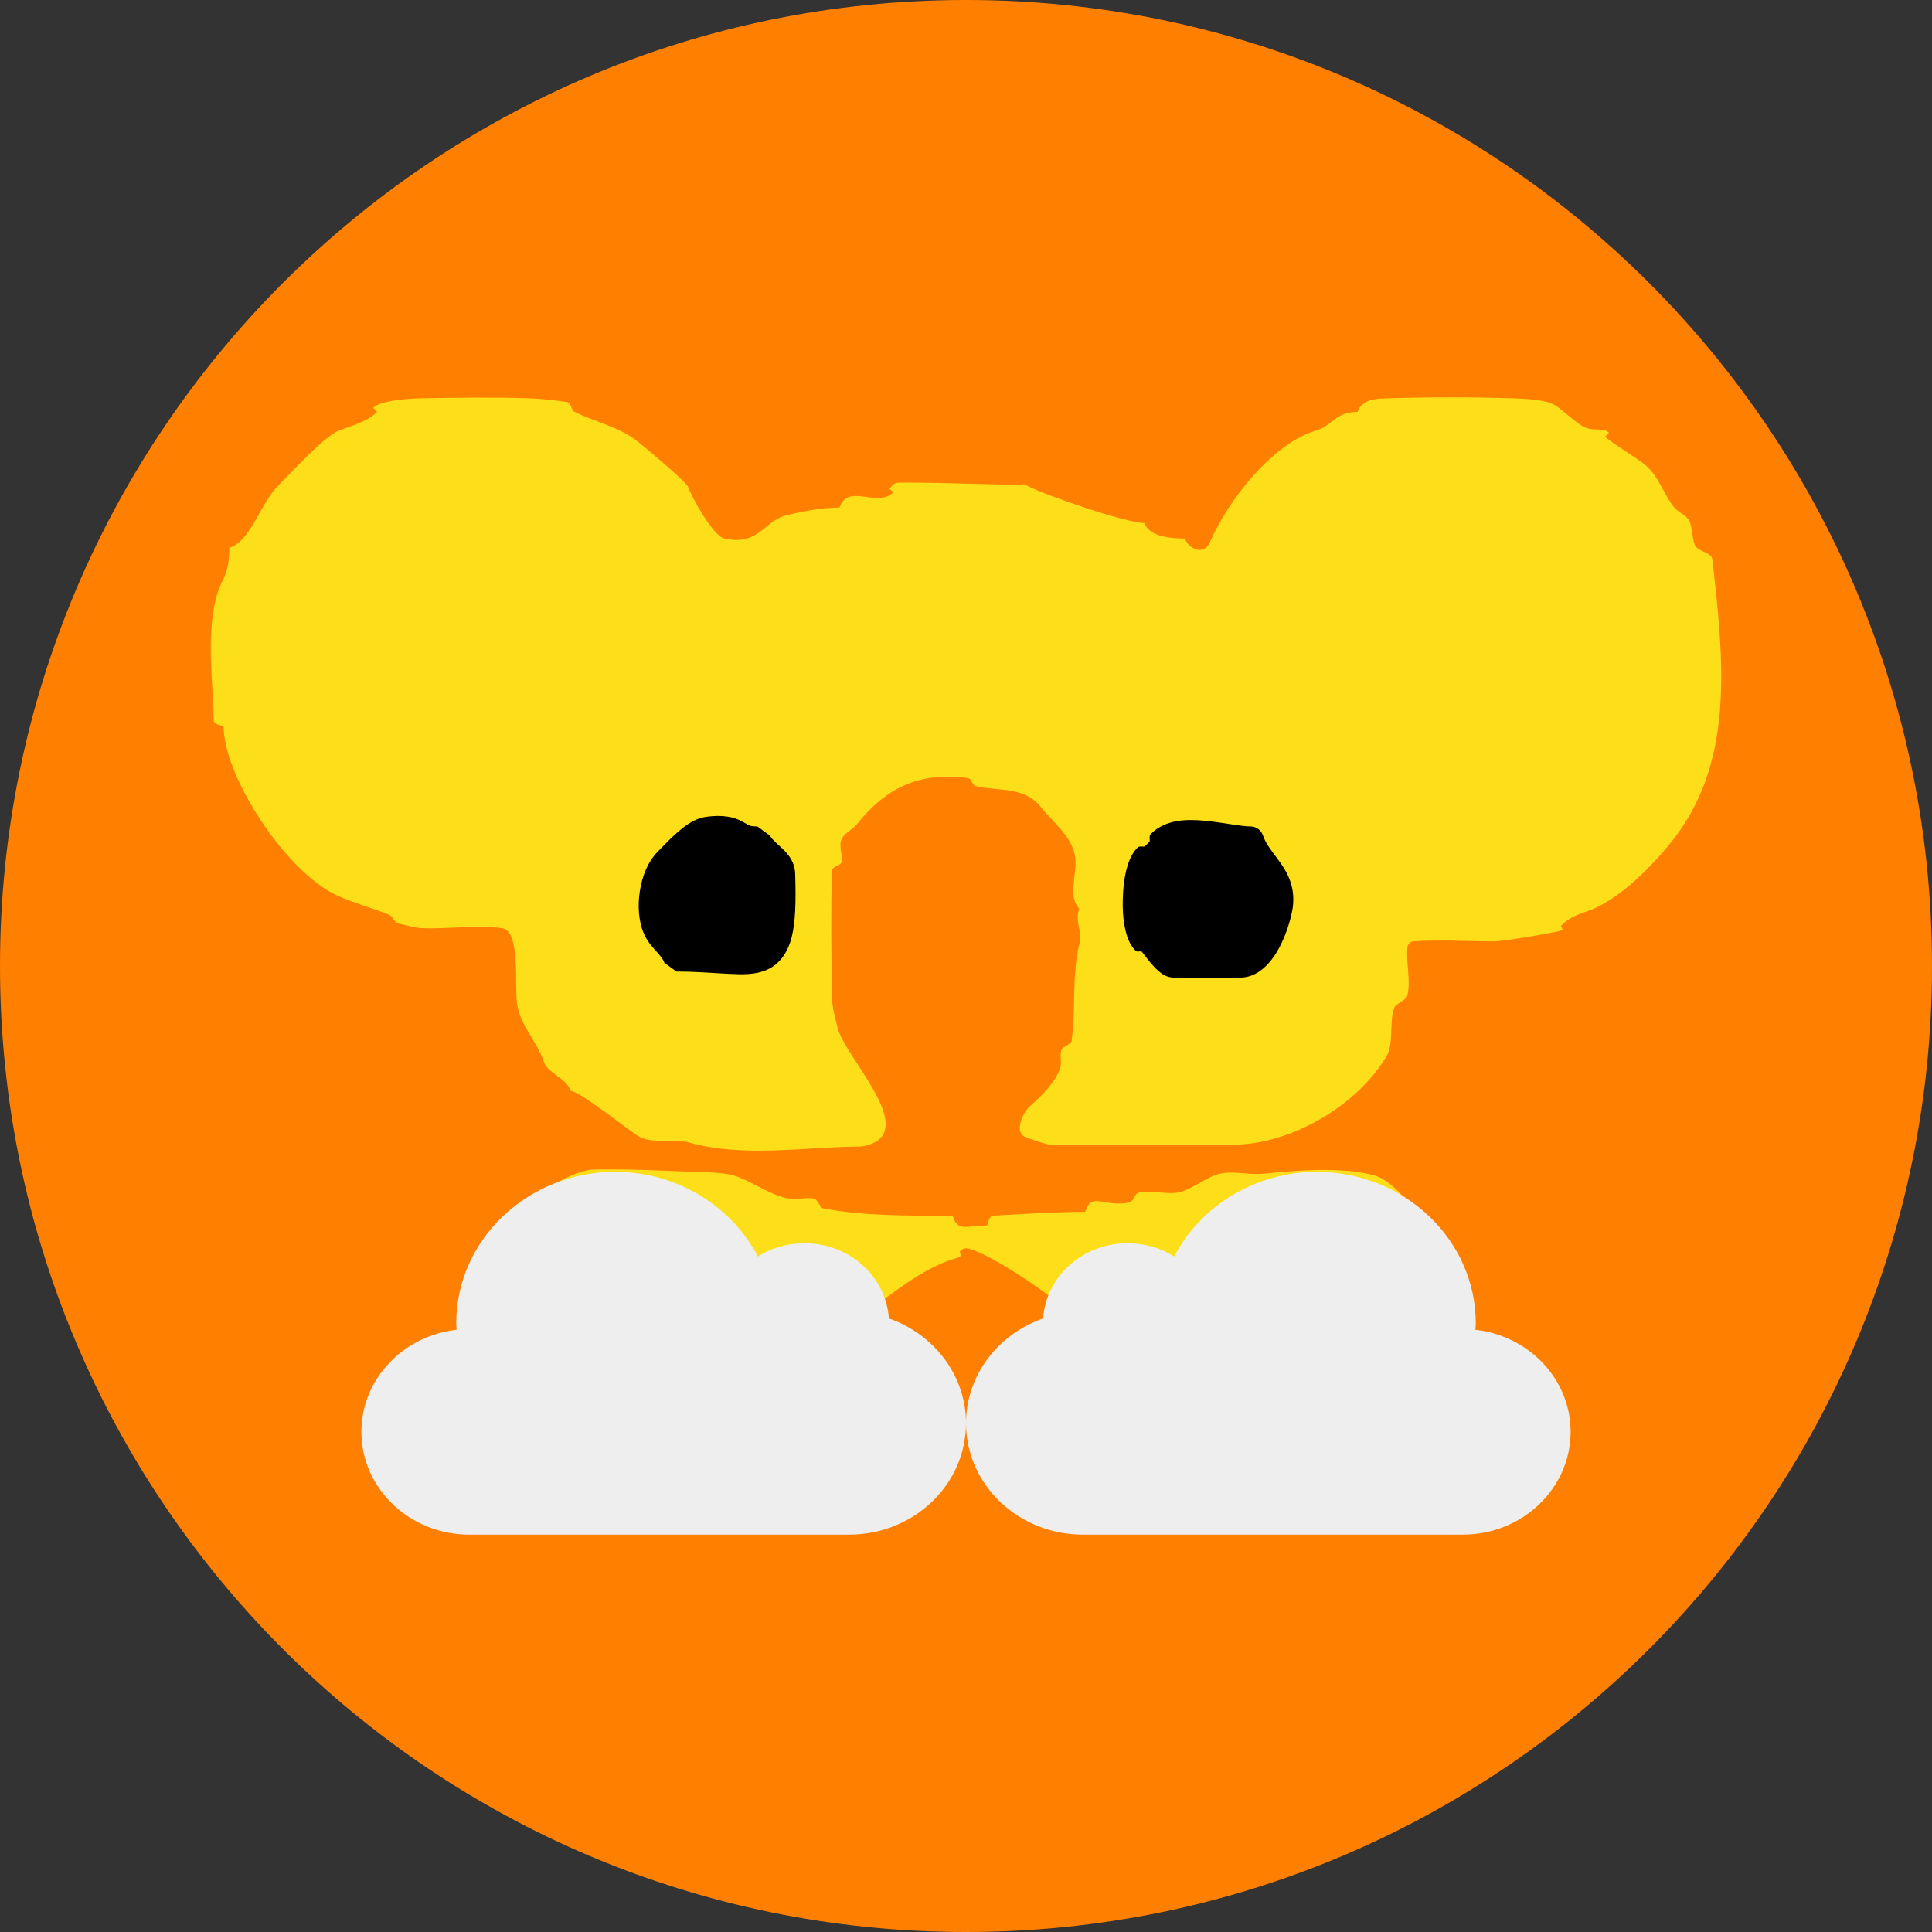 <?xml version="1.0" encoding="UTF-8" standalone="no"?>
<!DOCTYPE svg PUBLIC "-//W3C//DTD SVG 1.1//EN" "http://www.w3.org/Graphics/SVG/1.1/DTD/svg11.dtd">
<!-- Created with Vectornator (http://vectornator.io/) -->
<svg height="100%" stroke-miterlimit="10" style="fill-rule:nonzero;clip-rule:evenodd;stroke-linecap:round;stroke-linejoin:round;" version="1.1" viewBox="0 0 200 200" width="100%" xml:space="preserve" xmlns="http://www.w3.org/2000/svg" xmlns:xlink="http://www.w3.org/1999/xlink">
<rect x="0" y="0" width="200" height="200" fill="#333333" stroke="none"/>
<defs/>
<g id="Layer-1" opacity="1">
<g opacity="1">
<path d="M100 0C44.77 0 3.33583e-07 44.77 0 100C0 155.23 44.77 200 100 200C155.23 200 200 155.23 200 100C200 44.77 155.23 3.33583e-07 100 0Z" fill="#ff7f00" fill-rule="nonzero" opacity="1" stroke="none"/>
<g opacity="1">
<path d="M43.604 41.233C42.338 41.255 39.398 41.45 38.636 42.211C38.834 42.41 38.828 42.443 39.027 42.642C37.951 43.717 36.318 44.085 35.037 44.598C33.486 45.218 29.827 49.26 28.7 50.387C26.951 52.135 25.995 55.97 23.732 56.724C23.732 59.834 22.877 59.732 22.323 62.084C21.368 66.145 22.047 70.43 22.128 74.602C22.135 74.968 22.973 75.131 23.145 75.188C23.145 80.346 29.588 90.25 34.841 92.674C36.471 93.426 38.443 93.966 40.2 94.669C40.84 94.925 40.69 95.527 41.413 95.647C42.143 95.769 42.864 96.044 43.604 96.078C46.382 96.204 49.176 95.733 51.936 96.078C53.96 96.331 53.209 102.034 53.54 104.019C53.909 106.231 55.589 107.78 56.317 109.965C56.685 111.069 58.655 111.617 59.095 112.938C60.048 112.938 65.336 117.252 66.253 117.71C67.644 118.405 69.88 117.878 71.417 118.297C77.04 119.831 83.075 118.754 88.903 118.688C89.449 118.682 89.979 118.541 90.468 118.297C94.448 116.307 87.453 109.365 86.712 106.405C86.451 105.359 86.141 104.275 86.126 103.197C86.061 98.827 85.997 94.461 86.126 90.093C86.135 89.764 87.061 89.508 87.104 89.31C87.27 88.533 86.808 87.662 87.104 86.924C87.382 86.228 88.24 85.905 88.707 85.32C91.682 81.602 95.097 79.866 100.208 80.548C100.58 80.597 100.627 81.278 100.991 81.369C103.363 81.962 105.98 81.337 107.758 83.56C109.096 85.231 111.15 86.736 111.318 88.919C111.45 90.641 110.527 92.862 111.748 94.083C111.191 95.197 112.055 96.417 111.748 97.642C110.928 100.924 111.398 104.473 110.927 107.774C110.887 108.053 110.03 108.422 109.949 108.556C109.606 109.127 109.964 109.92 109.753 110.551C109.26 112.032 107.842 113.441 106.585 114.542C105.925 115.119 104.912 117.213 106.154 117.71C106.607 117.891 108.294 118.488 108.736 118.493C115.093 118.557 121.47 118.551 127.826 118.493C133.507 118.44 140.378 114.603 143.513 109.378C144.304 108.059 143.819 105.837 144.295 104.41C144.502 103.788 145.563 103.642 145.703 103.002C146.057 101.384 145.527 99.68 145.703 98.034C145.733 97.754 146.01 97.466 146.29 97.447C149.065 97.262 151.841 97.447 154.622 97.447C155.861 97.447 161.639 96.415 161.781 96.273C161.682 96.075 161.685 96.042 161.585 95.843C162.856 94.572 164.006 94.574 165.38 93.887C168.122 92.516 170.725 89.922 172.734 87.511C179.653 79.208 178.456 68.594 177.272 57.937C177.188 57.187 175.944 57.147 175.512 56.529C175.217 56.108 175.172 54.52 174.886 53.947C174.571 53.317 173.779 53.073 173.321 52.539C172.266 51.307 171.684 49.15 170.152 48.001C168.896 47.059 167.562 46.344 166.162 45.224C166.361 45.025 166.355 44.992 166.553 44.793C166.076 44.316 165.22 44.535 164.558 44.402C163.128 44.116 161.594 41.953 160.216 41.625C159.05 41.347 157.816 41.269 156.617 41.233C152.315 41.105 148.01 41.105 143.708 41.233C142.634 41.266 141.005 41.245 140.54 42.642C138.201 42.642 138.041 44.033 136.158 44.598C131.687 45.939 127.064 51.892 125.244 56.138C124.635 57.559 123.023 56.829 122.662 55.746C121.367 55.746 118.967 55.612 118.477 54.143C116.584 54.143 108.024 51.23 106.154 50.192C105.923 50.063 105.637 50.196 105.372 50.192C101.399 50.13 97.414 49.957 93.441 49.957C92.499 49.957 92.577 50.077 92.072 50.583C92.27 50.781 92.264 50.775 92.463 50.974C90.822 52.615 87.766 49.964 86.908 52.539C85.086 52.539 83.1 52.923 81.353 53.36C79.044 53.938 78.575 56.546 74.977 55.746C73.801 55.485 71.532 51.318 71.222 50.387C71.063 49.913 66.559 46.084 65.628 45.419C63.849 44.148 61.362 43.58 59.486 42.642C59.107 42.452 59.123 41.688 58.704 41.625C57.387 41.427 56.044 41.279 54.714 41.233C51.008 41.106 47.311 41.171 43.604 41.233ZM61.481 121.074C59.968 121.105 57.857 122.263 56.513 123.069C55.487 123.685 55.271 125.074 54.127 125.456C54.127 128.105 50.792 129.998 50.763 132.81C50.73 135.965 50.784 139.121 50.763 142.277L58.43 142.277C58.456 140.646 58.508 139.018 58.508 137.387C58.508 135.394 62.545 137.45 63.046 138.952C63.901 138.952 65.668 139.188 66.253 139.773C66.154 139.972 66.157 139.966 66.058 140.164C66.72 140.826 67.908 140.423 68.835 140.555C72.705 141.108 76.623 141.01 80.532 140.947C81.804 140.926 81.936 140.1 82.918 139.773C88.756 137.827 93.297 131.867 99.035 130.228C100.026 129.945 98.774 129.641 99.817 129.25C101.075 128.778 110.739 135.063 111.318 136.8C113.86 136.8 115.391 139.651 117.694 140.36C121.48 141.524 126.568 141.135 130.408 140.751C132.892 140.503 133.95 141.509 134.594 139.577C136.135 139.577 138.012 139.572 138.545 137.974C139.169 137.974 143.108 136.053 143.121 137.191C143.141 138.887 143.117 140.581 143.121 142.277L150.671 142.277C150.655 139.655 150.7 137.035 150.671 134.414C150.638 131.303 145.731 122.669 142.339 121.7C138.829 120.697 133.741 121.21 130.799 121.505C129.085 121.676 127.226 121.038 125.635 121.7C124.666 122.104 122.933 123.323 121.88 123.461C120.567 123.632 119.189 123.201 117.89 123.461C117.431 123.552 117.371 124.386 116.912 124.478C114.148 125.03 113.06 123.281 112.335 125.456C109.164 125.456 106.318 125.661 102.79 125.847C102.42 125.866 102.265 126.678 102.203 126.864C99.96 126.864 99.185 127.588 98.605 125.847C94.16 125.847 89.325 125.908 85.109 125.064C85.011 125.045 84.521 124.125 84.326 124.086C83.482 123.918 82.598 124.2 81.744 124.086C79.868 123.836 77.808 122.258 75.994 121.7C74.743 121.315 71.914 121.316 70.791 121.27C67.681 121.143 64.593 121.011 61.481 121.074Z" fill="#fddf19" fill-rule="nonzero" opacity="1" stroke="none"/>
<path d="M63.698 121.309C54.621 121.309 47.229 128.338 47.229 136.996C47.229 137.214 47.256 137.431 47.268 137.661C41.729 138.272 37.41 142.778 37.41 148.223C37.41 154.083 42.415 158.863 48.559 158.863L87.912 158.863C94.587 158.863 100 153.688 100 147.323C100 142.46 96.754 138.13 92.02 136.487C91.709 132.14 87.932 128.702 83.296 128.702C81.553 128.702 79.865 129.175 78.446 130.072C75.695 124.776 69.968 121.309 63.698 121.309ZM100 147.323C100 153.688 105.413 158.863 112.088 158.863L151.441 158.863C157.585 158.863 162.59 154.083 162.59 148.223C162.59 142.778 158.271 138.272 152.732 137.661C152.744 137.431 152.771 137.214 152.771 136.996C152.771 128.338 145.379 121.309 136.302 121.309C130.032 121.309 124.305 124.776 121.554 130.072C120.135 129.175 118.447 128.702 116.704 128.702C112.068 128.702 108.291 132.14 107.98 136.487C103.246 138.13 100 142.46 100 147.323Z" fill="#eeeeee" fill-rule="nonzero" opacity="1" stroke="none"/>
<g opacity="1">
<path d="M124.759 84.968C122.958 84.796 120.695 84.768 119.126 86.337C118.923 86.54 119.056 86.85 119.009 87.12C118.86 87.268 118.652 87.476 118.5 87.628C118.24 87.679 117.954 87.549 117.757 87.745C117.105 88.397 116.798 89.264 116.583 90.132C116.363 91.023 116.263 92.021 116.231 93.026C116.199 94.032 116.249 95.007 116.427 95.921C116.6 96.812 116.874 97.738 117.561 98.425C117.727 98.59 117.973 98.44 118.187 98.503C118.387 98.752 118.642 99.109 119.048 99.598C119.31 99.915 119.608 100.25 119.948 100.537C120.263 100.804 120.719 101.165 121.434 101.202C123.819 101.328 126.157 101.265 128.475 101.202C129.512 101.174 130.36 100.659 130.979 100.068C131.604 99.472 132.091 98.754 132.465 98.034C133.216 96.591 133.604 95.119 133.756 94.356C134.187 92.204 133.447 90.607 132.622 89.427C131.799 88.25 131.065 87.457 130.744 86.494C130.559 85.936 130.041 85.555 129.453 85.555C128.445 85.555 126.628 85.147 124.759 84.968Z" fill="#000000" fill-rule="nonzero" opacity="1" stroke="none"/>
<path d="M75.313 84.538C74.691 84.444 73.943 84.429 73.005 84.577C71.832 84.762 70.898 85.502 70.111 86.181C69.301 86.879 68.613 87.639 68.115 88.137C67.027 89.225 66.467 90.763 66.238 92.244C66.007 93.735 66.091 95.295 66.629 96.586C67.002 97.482 67.555 98.053 67.959 98.503C68.379 98.971 68.659 99.312 68.781 99.677L70.032 100.576C72.122 100.576 73.888 100.739 75.392 100.811C76.872 100.882 78.19 100.933 79.421 100.381C80.731 99.793 81.571 98.57 81.963 96.977C82.353 95.396 82.406 93.339 82.316 90.445C82.271 89.01 81.329 88.151 80.751 87.628C80.091 87.03 79.752 86.667 79.695 86.494L78.404 85.555C77.572 85.555 77.571 85.443 76.839 85.046C76.435 84.827 75.935 84.631 75.313 84.538Z" fill="#000000" fill-rule="nonzero" opacity="1" stroke="none"/>
</g>
</g>
</g>
</g>
</svg>
